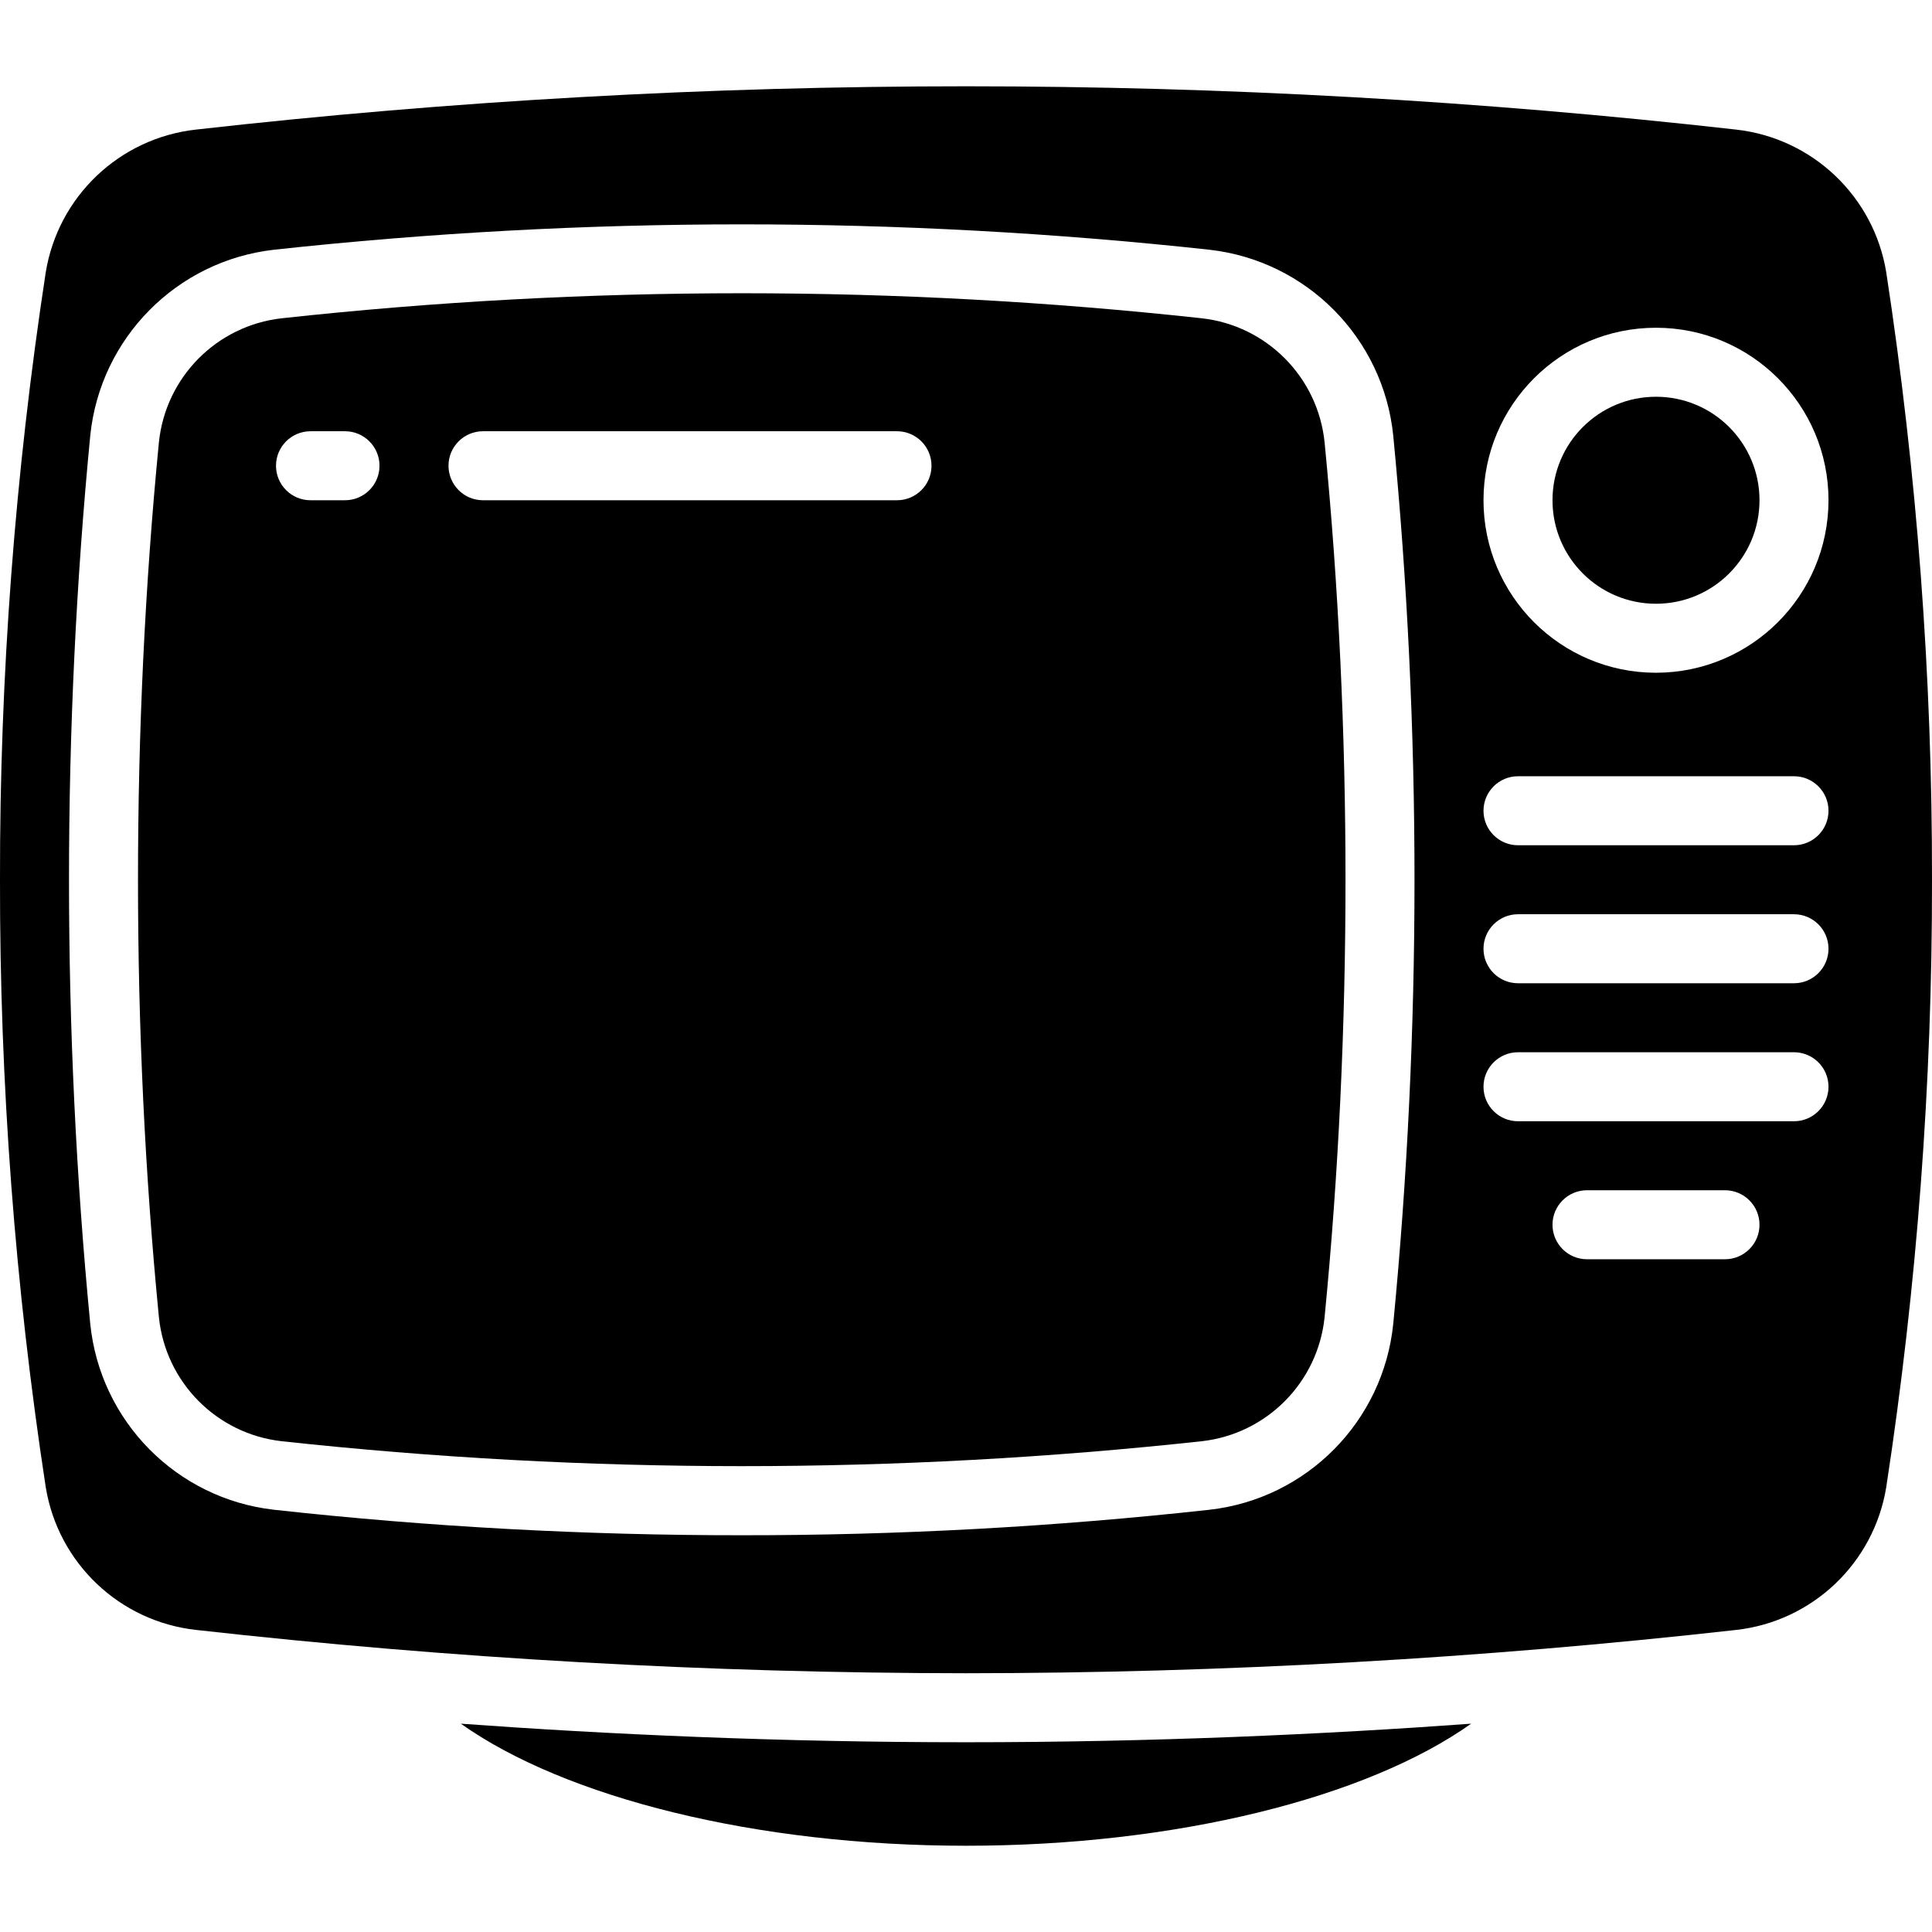 <svg height="512" viewBox="0 0 56 51" width="512" xmlns="http://www.w3.org/2000/svg"><g id="Page-1" fill="none" fill-rule="evenodd"><g id="030---Television" fill="rgb(0,0,0)" fill-rule="nonzero"><path id="Shape" d="m13.358 47.462c3.028 2.147 8.553 3.538 14.642 3.538s11.614-1.391 14.642-3.538c-4.224.307-9.204.538-14.642.538s-10.418-.231-14.642-.538z"/><path id="Shape" d="m34.838 6.726c-8.866-.968-17.81-.968-26.676 0-1.883.213-3.363 1.71-3.556 3.595-.406 4.155-.606 8.421-.606 12.679s.2 8.524.606 12.679c.193 1.885 1.673 3.382 3.556 3.595 8.866.964 17.81.964 26.676 0 1.883-.213 3.363-1.71 3.556-3.595.406-4.155.606-8.421.606-12.679s-.2-8.524-.606-12.679c-.193-1.885-1.673-3.382-3.556-3.595zm-24.838 5.274h-1c-.552 0-1-.448-1-1s.448-1 1-1h1c.552 0 1 .448 1 1s-.448 1-1 1zm16 0h-12c-.552 0-1-.448-1-1s.448-1 1-1h12c.552 0 1 .448 1 1s-.448 1-1 1z"/><path id="Shape" d="m54.675 5.4c-.356-2.203-2.138-3.898-4.356-4.144-14.832-1.673-29.806-1.673-44.638 0-2.218.246-4 1.941-4.356 4.144-.891 5.824-1.334 11.708-1.325 17.6-.009 5.892.434 11.776 1.325 17.6.356 2.203 2.138 3.898 4.356 4.144 7.411.831 14.862 1.25 22.319 1.256 7.457-.005 14.908-.424 22.319-1.255 2.218-.246 4-1.942 4.356-4.145.891-5.824 1.334-11.708 1.325-17.6.009-5.892-.434-11.776-1.325-17.6zm-14.291 30.472c-.287 2.825-2.503 5.069-5.325 5.389-4.503.496-9.029.742-13.559.739-4.53.003-9.056-.243-13.559-.739-2.822-.32-5.038-2.564-5.325-5.389-.409-4.219-.616-8.55-.616-12.872s.207-8.653.616-12.872c.287-2.825 2.503-5.069 5.325-5.389 9.013-.981 18.105-.981 27.118 0 2.822.32 5.038 2.564 5.325 5.389.409 4.219.616 8.55.616 12.872s-.207 8.653-.616 12.872zm9.616-1.872h-4c-.552 0-1-.448-1-1s.448-1 1-1h4c.552 0 1 .448 1 1s-.448 1-1 1zm2-4h-8c-.552 0-1-.448-1-1s.448-1 1-1h8c.552 0 1 .448 1 1s-.448 1-1 1zm0-4h-8c-.552 0-1-.448-1-1s.448-1 1-1h8c.552 0 1 .448 1 1s-.448 1-1 1zm0-4h-8c-.552 0-1-.448-1-1s.448-1 1-1h8c.552 0 1 .448 1 1s-.448 1-1 1zm-4-5c-2.761 0-5-2.239-5-5 0-2.761 2.239-5 5-5s5 2.239 5 5c-.003 2.76-2.24 4.997-5 5z"/><circle id="Oval" cx="48" cy="12" r="3"/></g></g></svg>